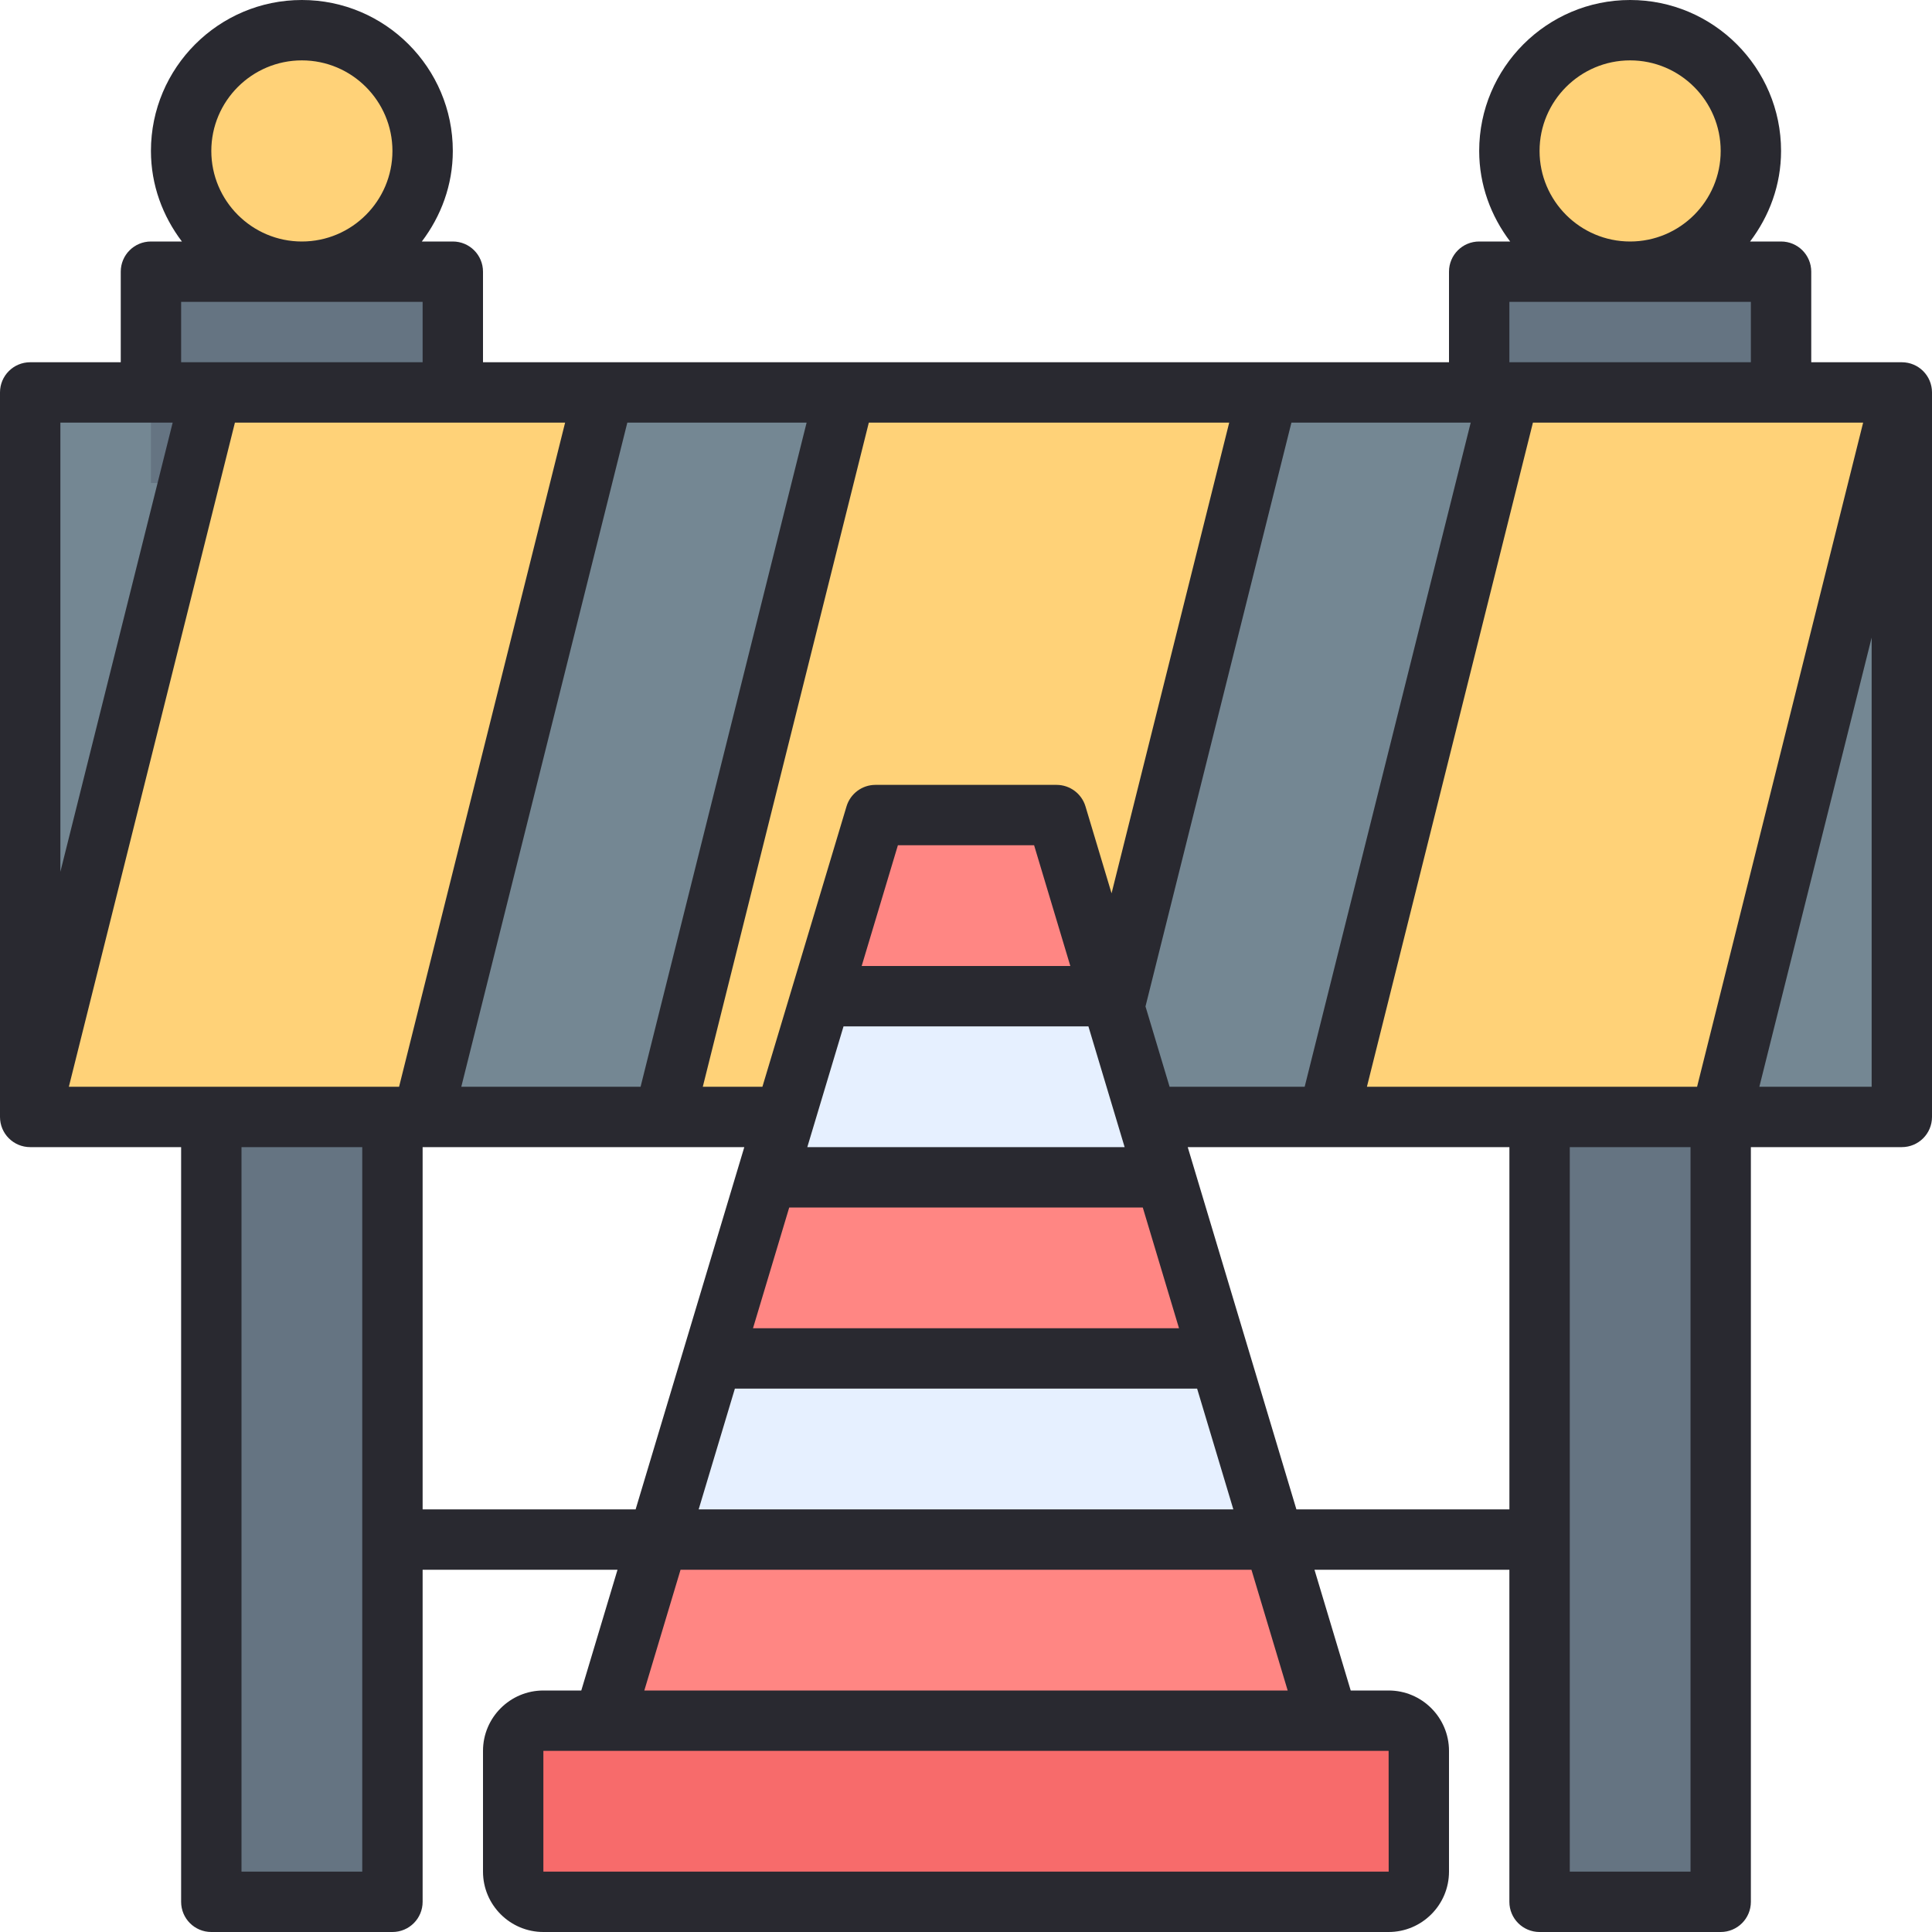 <svg id="Layer_1-2" viewBox="0 0 64 64" xmlns="http://www.w3.org/2000/svg"><g id="Traffic_Barier"><path d="m1 13h62v24h-62z" fill="#748793"/><path d="m36 37h-14l6-24h14z" fill="#ffd278"/><path d="m20 57 9-30h6l9 30z" fill="#ff8683"/><rect fill="#f76b6b" height="6" rx="1" width="30" x="17" y="57"/><circle cx="10" cy="5" fill="#ffd278" r="4"/><circle cx="54" cy="5" fill="#ffd278" r="4"/><g fill="#657482"><path d="m5 9h10v7h-10z"/><path d="m49 9h10v7h-10z"/><path d="m7 37h6v26h-6z"/><path d="m51 37h6v26h-6z"/></g><path d="m14 37h-13l6-24h13z" fill="#ffd278"/><path d="m57 37h-13l6-24h13z" fill="#ffd278"/><path d="m23.6 45-1.8 6h20.4l-1.8-6z" fill="#e6f0ff"/><path d="m27.2 33-1.8 6h13.2l-1.8-6z" fill="#e6f0ff"/><path d="m63 12h-3v-3c0-.553-.447-1-1-1h-1.026c.635-.838 1.026-1.87 1.026-3 0-2.757-2.243-5-5-5s-5 2.243-5 5c0 1.13.391 2.162 1.026 3h-1.026c-.553 0-1 .447-1 1v3h-32v-3c0-.553-.447-1-1-1h-1.026c.635-.838 1.026-1.87 1.026-3 0-2.757-2.243-5-5-5s-5 2.243-5 5c0 1.13.391 2.162 1.026 3h-1.026c-.553 0-1 .447-1 1v3h-3c-.553 0-1 .447-1 1v24c0 .553.447 1 1 1h5v25c0 .553.447 1 1 1h6c.553 0 1-.447 1-1v-11h6.456l-1.2 4h-1.256c-1.103 0-2 .897-2 2v4c0 1.103.897 2 2 2h28c1.103 0 2-.897 2-2v-4c0-1.103-.897-2-2-2h-1.256l-1.2-4h6.456v11c0 .553.447 1 1 1h6c.553 0 1-.447 1-1v-25h5c.553 0 1-.447 1-1v-24c0-.553-.447-1-1-1zm-6.781 24h-10.938l5.499-22h10.939l-5.501 22zm-17.475 0-.798-2.661 4.834-19.339h5.939l-5.5 22zm-10.8-2h8.111l1.2 4h-10.512l1.2-4zm.6-2 1.2-4h4.512l1.2 4zm-4.2 14h15.312l1.2 4h-17.712l1.2-4zm.6-2 1.2-4h11.712l1.2 4h-14.112zm26.056-39c0-1.654 1.346-3 3-3s3 1.346 3 3-1.346 3-3 3-3-1.346-3-3zm-1 5h8v2h-8zm-9.281 4-3.897 15.592-.864-2.879c-.127-.423-.517-.713-.958-.713h-6c-.441 0-.831.29-.958.713l-2.786 9.287h-1.975l5.5-22zm-25.438 22 5.5-22h5.939l-5.5 22zm-2.061 0h-10.939l5.501-22h10.938zm-6.22-31c0-1.654 1.346-3 3-3s3 1.346 3 3-1.346 3-3 3-3-1.346-3-3zm-1 5h8v2h-8zm-.28 4-3.72 14.879v-14.879zm6.28 48h-4v-24h4zm2-24h10.656l-3.6 12h-7.056zm32.002 24h-28.002v-4h28zm-24.658-6 1.2-4h18.912l1.2 4zm21.601-6-3.6-12h10.656v12zm13.056 12h-4v-24h4zm2.28-26 3.72-14.879v14.879z" fill="#292930"/></g></svg>
